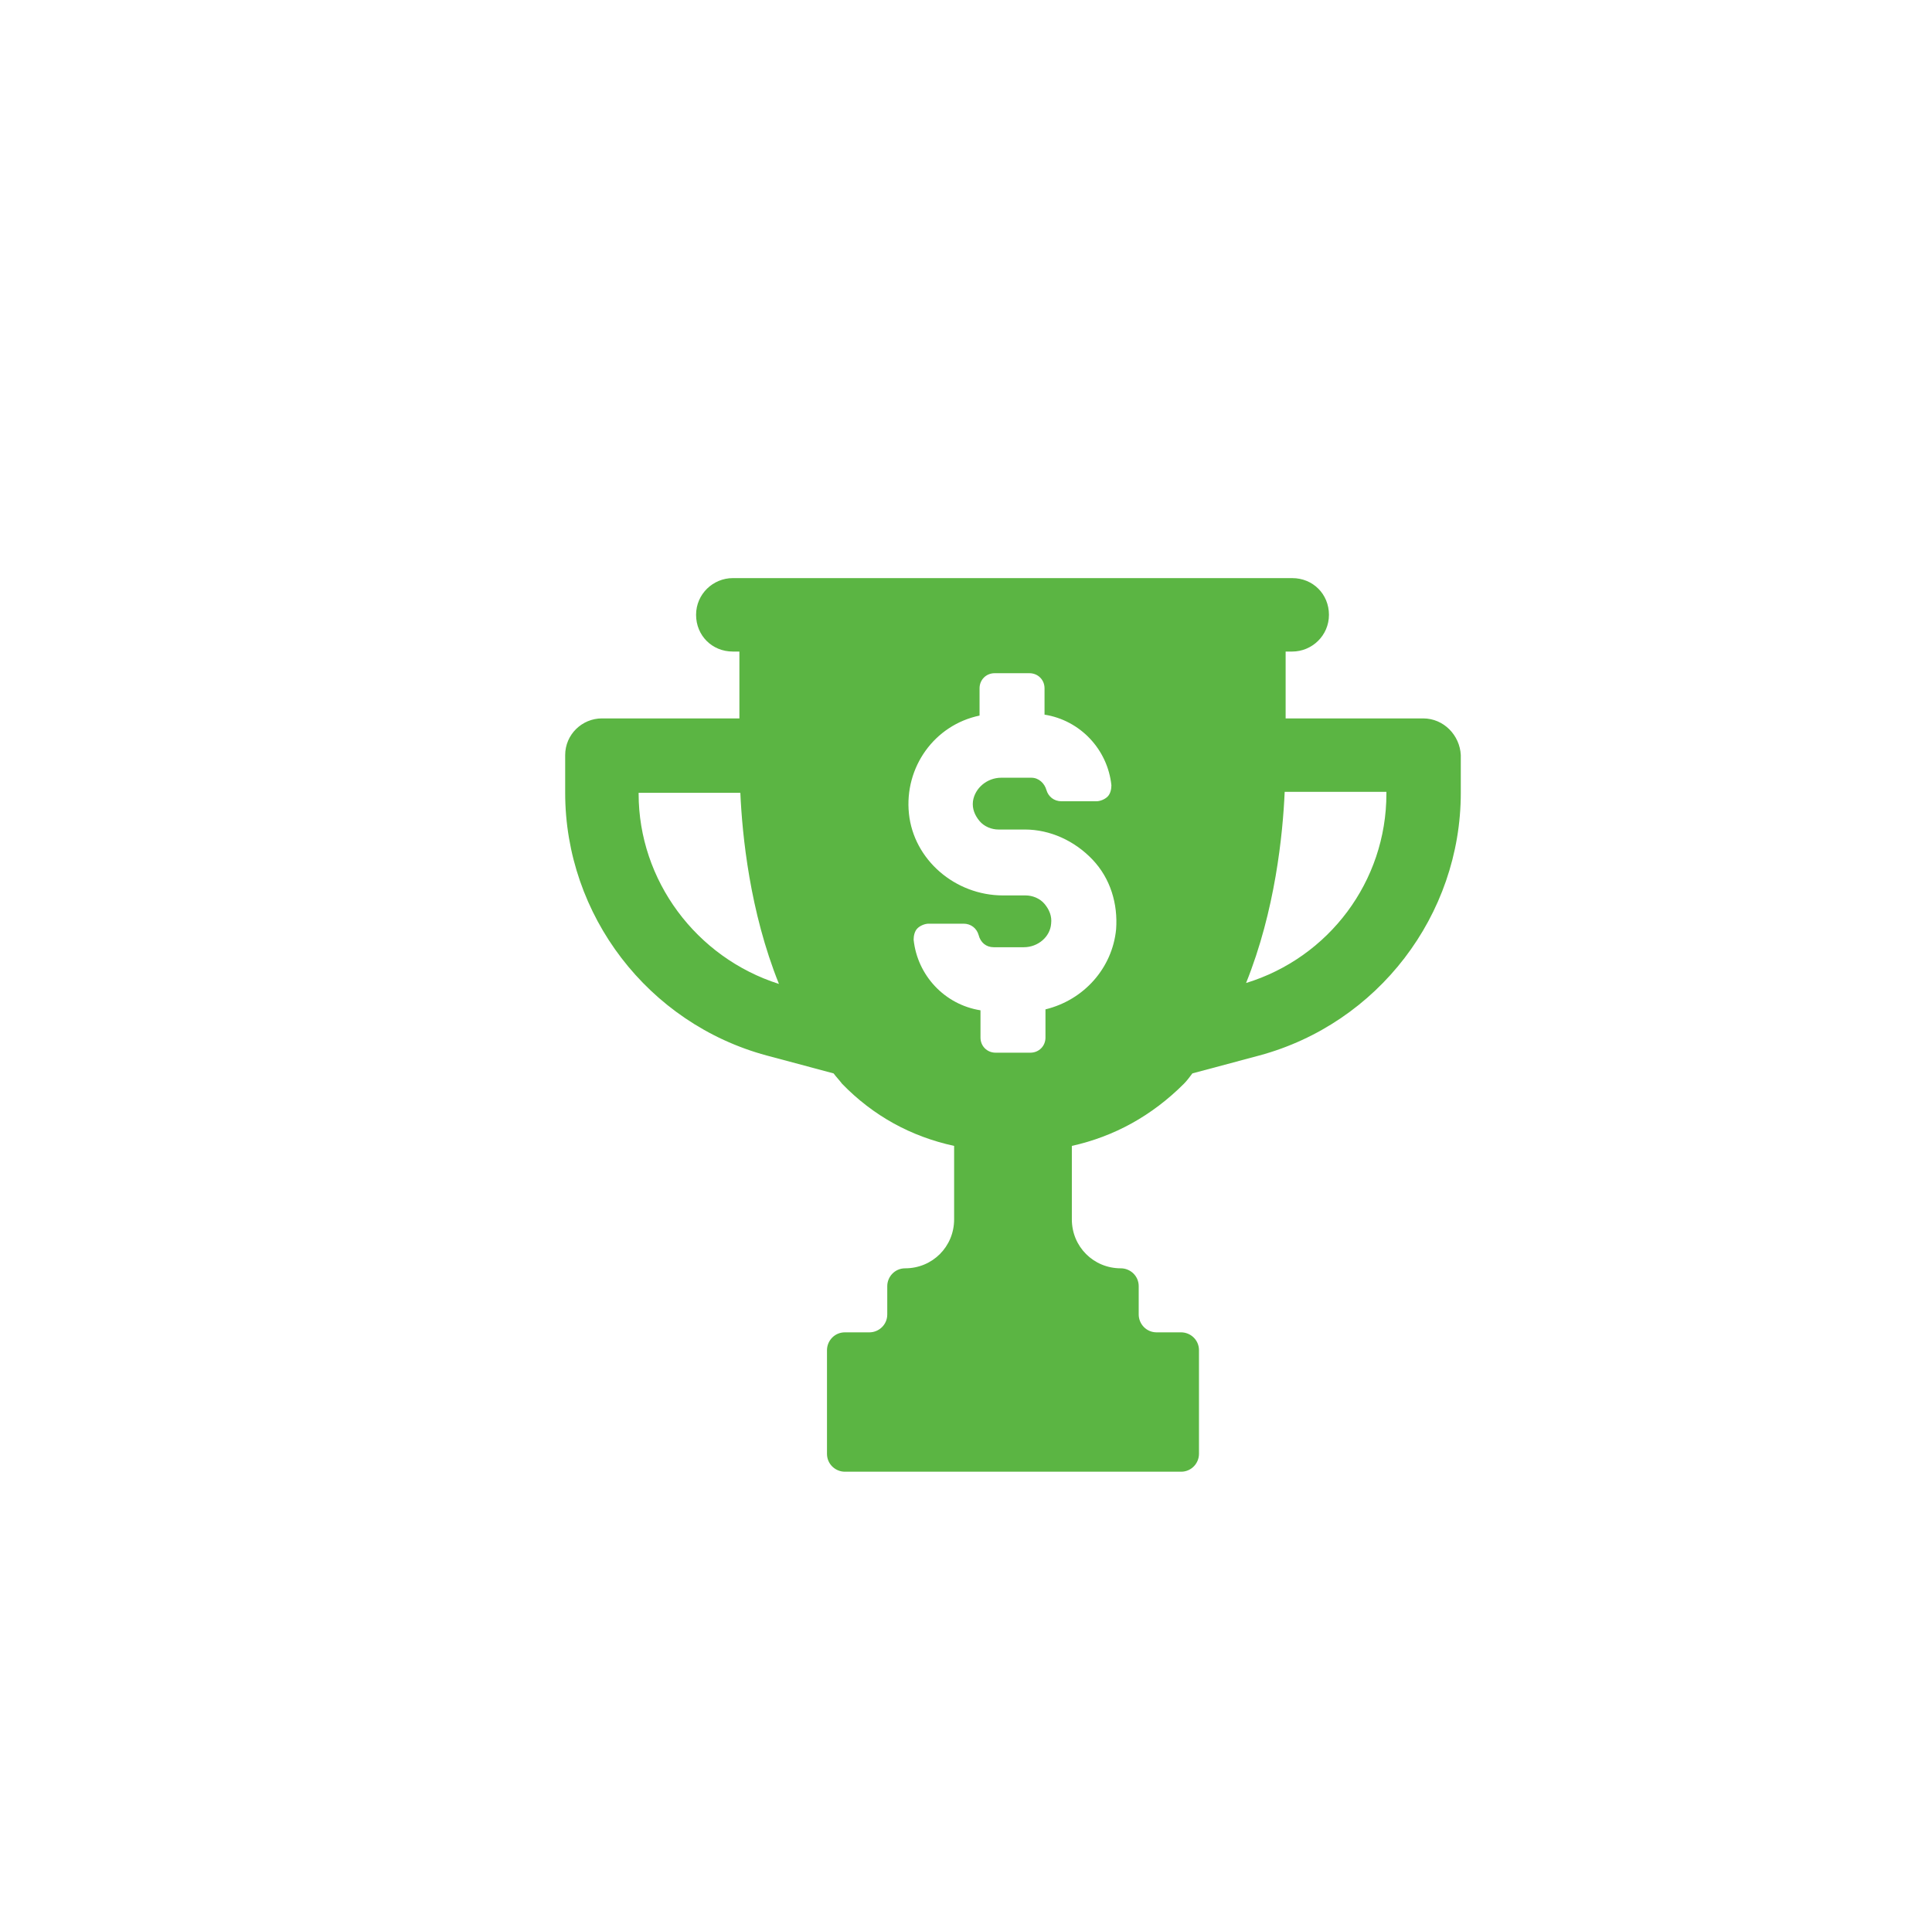 <svg width="259" height="257" viewBox="0 0 259 257" fill="none" xmlns="http://www.w3.org/2000/svg">
<path d="M190.781 96.324H172.349V87.36H173.232C175.884 87.36 178.156 85.214 178.156 82.436C178.156 79.659 176.01 77.513 173.232 77.513H98.239C95.587 77.513 93.315 79.659 93.315 82.436C93.315 85.214 95.461 87.36 98.239 87.36H99.122V96.324H80.689C78.038 96.324 75.766 98.471 75.766 101.248V106.298C75.766 122.711 86.876 137.23 102.784 141.523L111.747 143.921C112.126 144.426 112.505 144.805 112.884 145.31C117.05 149.603 122.1 152.38 127.908 153.643V163.49C127.908 167.152 125.004 170.056 121.343 170.056C119.954 170.056 118.944 171.192 118.944 172.454V176.242C118.944 177.631 117.808 178.641 116.545 178.641H113.263C111.874 178.641 110.864 179.777 110.864 181.039V194.927C110.864 196.316 112 197.326 113.263 197.326H158.335C159.723 197.326 160.733 196.19 160.733 194.927V181.039C160.733 179.651 159.597 178.641 158.335 178.641H155.052C153.663 178.641 152.653 177.504 152.653 176.242V172.454C152.653 171.066 151.517 170.056 150.254 170.056C146.593 170.056 143.689 167.152 143.689 163.49V153.643C149.371 152.38 154.421 149.603 158.713 145.31C159.092 144.931 159.471 144.426 159.85 143.921L168.813 141.523C184.721 137.23 195.831 122.711 195.831 106.298V101.248C195.705 98.597 193.559 96.324 190.781 96.324ZM85.613 106.424V106.298H99.249C99.501 111.98 100.511 122.206 104.425 131.927C93.315 128.392 85.613 118.04 85.613 106.424ZM140.154 135.336V139.124C140.154 140.26 139.27 141.144 138.134 141.144H133.463C132.327 141.144 131.443 140.26 131.443 139.124V135.462C126.645 134.705 122.984 130.791 122.479 125.994C122.479 125.489 122.605 124.857 122.984 124.479C123.363 124.1 123.994 123.847 124.499 123.847H129.17C130.18 123.847 130.938 124.479 131.19 125.362C131.443 126.372 132.2 127.004 133.21 127.004H137.25C139.144 127.004 140.785 125.615 140.912 123.847C141.038 122.837 140.659 121.953 140.028 121.196C139.397 120.438 138.387 120.06 137.503 120.06H134.473C128.034 120.06 122.479 115.262 121.848 109.076C121.216 102.889 125.256 97.208 131.317 95.945V92.284C131.317 91.148 132.2 90.264 133.337 90.264H138.008C139.144 90.264 140.028 91.148 140.028 92.284V95.819C144.826 96.577 148.487 100.491 148.992 105.288C148.992 105.793 148.866 106.424 148.487 106.803C148.108 107.182 147.477 107.434 146.972 107.434H142.301C141.291 107.434 140.533 106.803 140.28 105.919C140.028 105.036 139.27 104.278 138.26 104.278H134.22C132.327 104.278 130.685 105.667 130.433 107.434C130.307 108.444 130.685 109.328 131.317 110.086C131.948 110.843 132.958 111.222 133.842 111.222H137.377C140.785 111.222 144.068 112.737 146.467 115.262C148.866 117.787 149.876 121.196 149.623 124.605C149.118 129.781 145.331 134.074 140.154 135.336ZM185.858 106.424C185.858 118.166 178.156 128.392 167.046 131.801C170.96 122.08 171.97 111.853 172.222 106.172H185.858V106.424Z" fill="#5BB543"/>
</svg>
